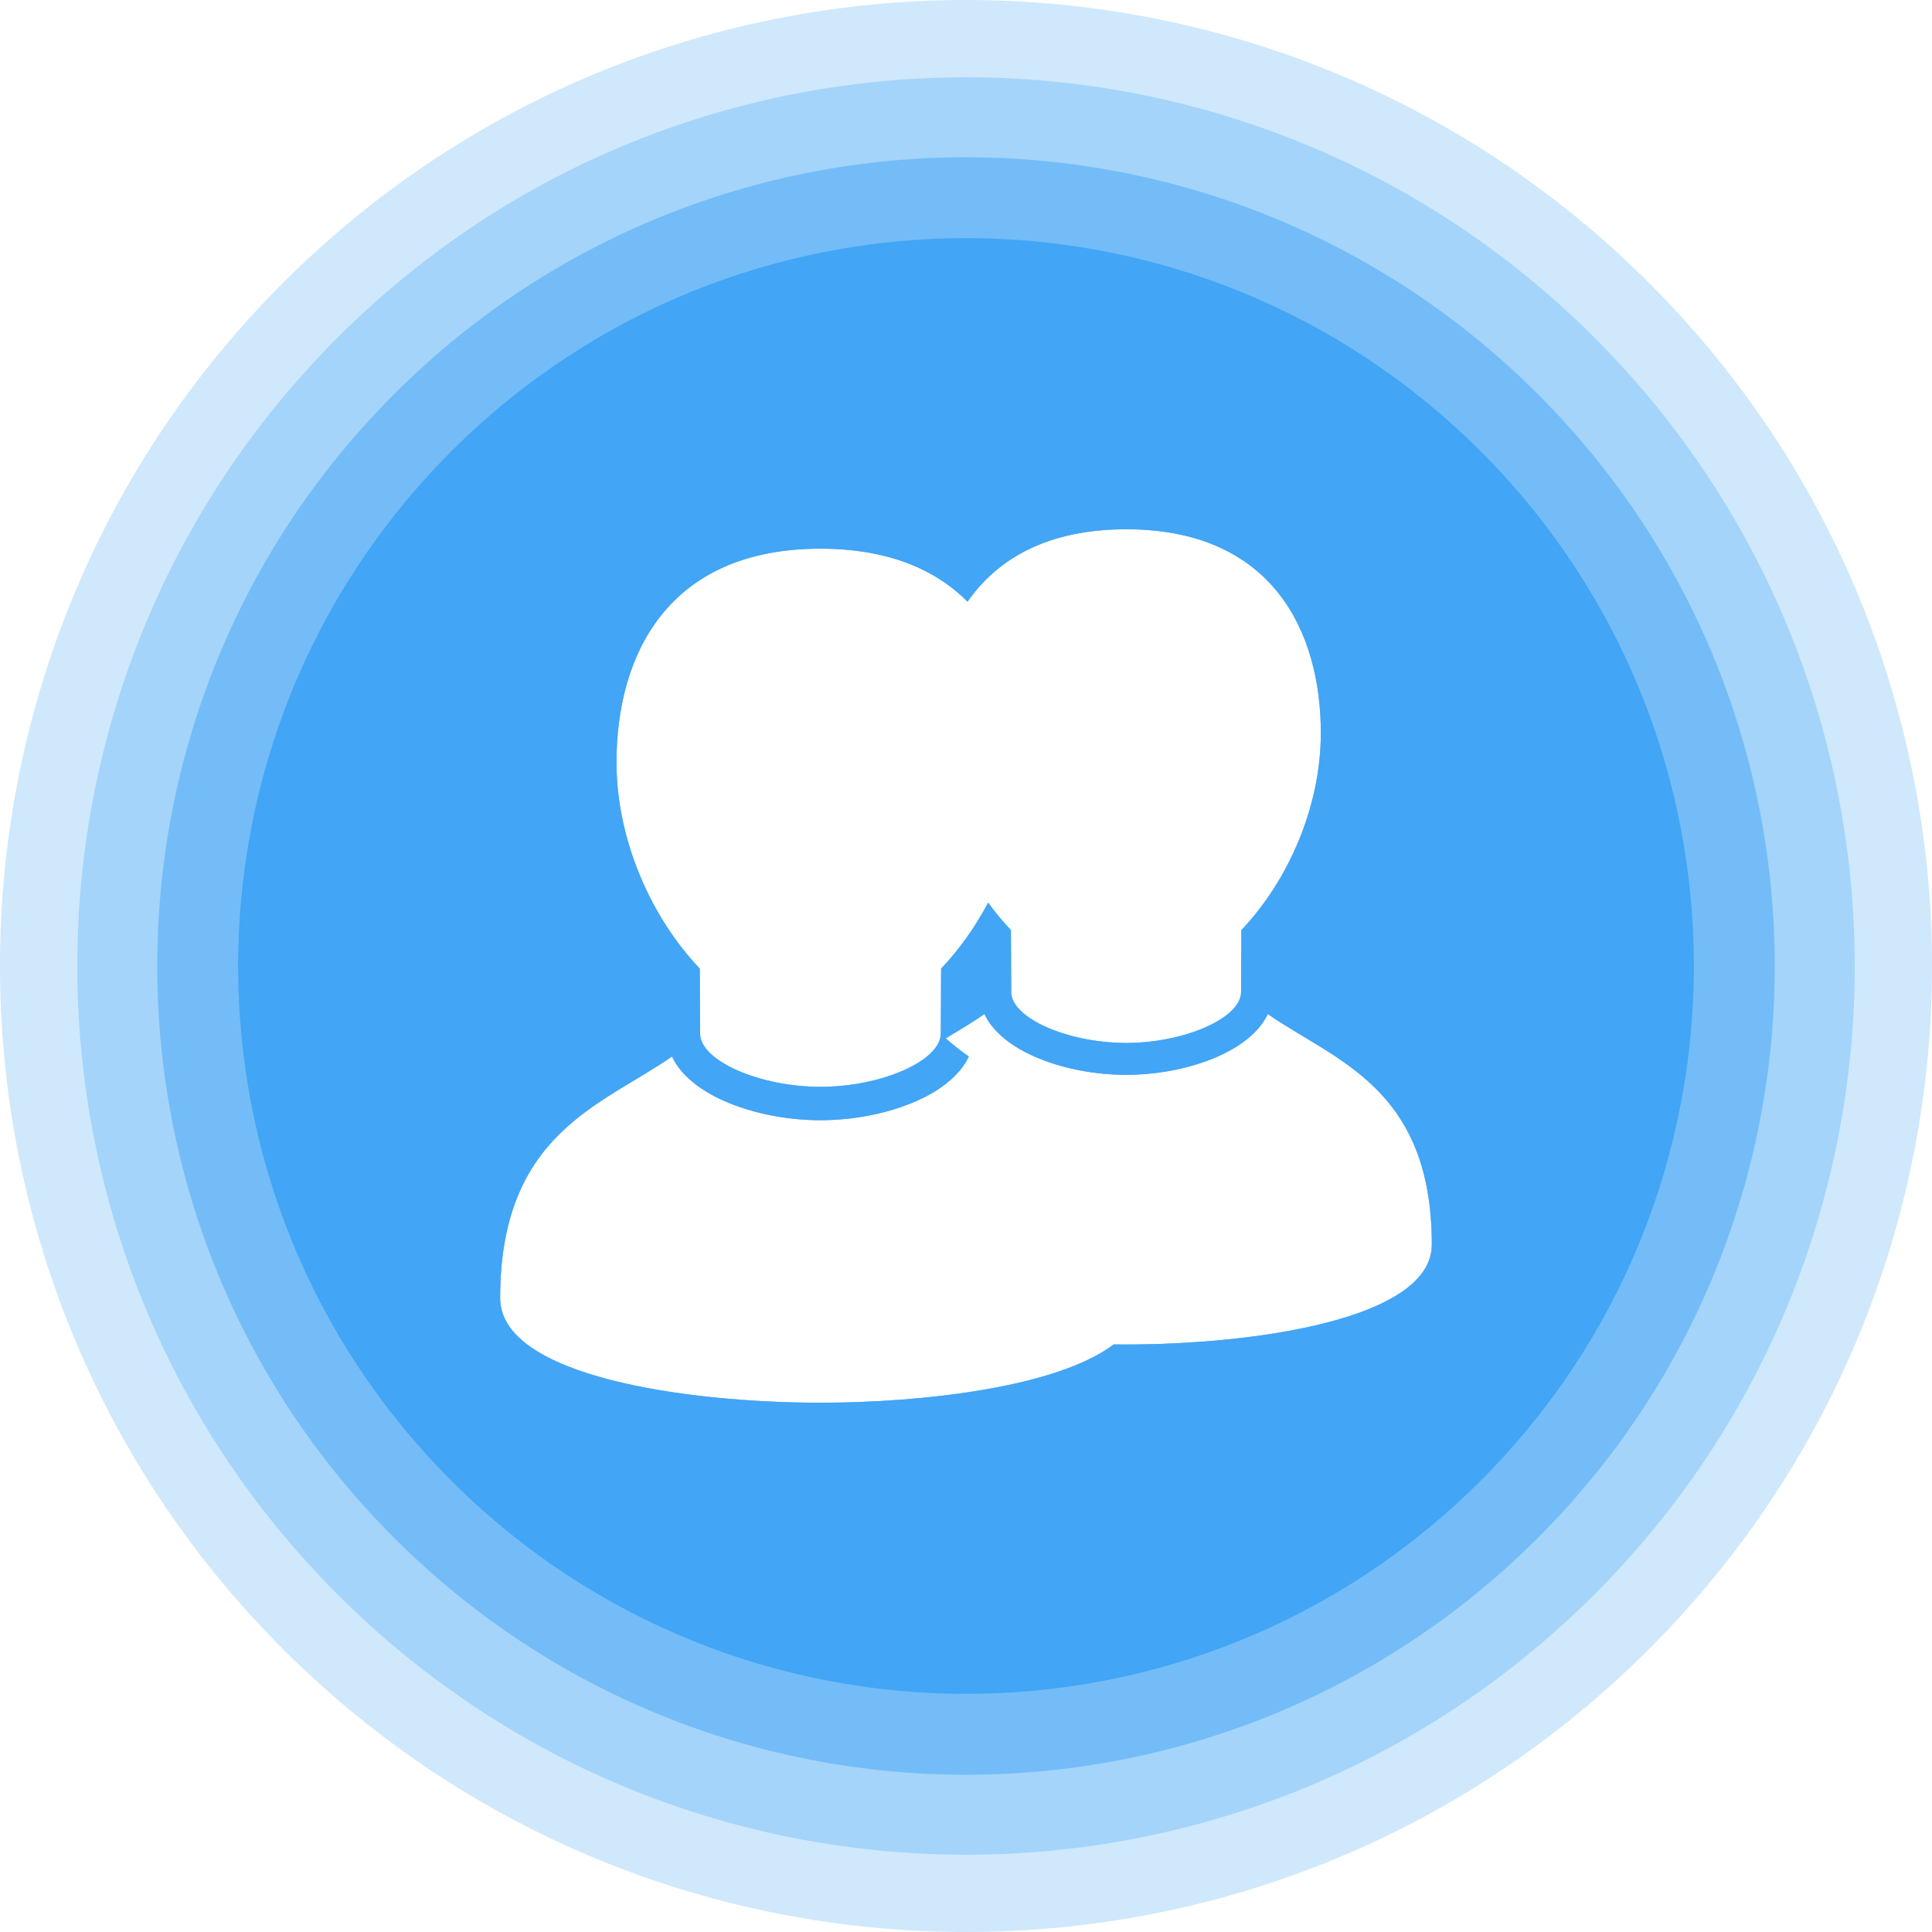 <svg version="1.1" xmlns="http://www.w3.org/2000/svg" xmlns:xlink="http://www.w3.org/1999/xlink" viewBox="0,0,1024,1024">
	<!-- Color names: color-1 -->
	<desc>users icon - Licensed under Iconfu Standard License v1.0 (https://www.iconfu.com/iconfu_standard_license) - Incors GmbH</desc>
	<g fill="none" fill-rule="nonzero" style="mix-blend-mode: normal">
		<g color="#42a5f5" class="color-1">
			<path d="M874.04,874.04c-199.95,199.95 -524.13,199.95 -724.08,0c-199.95,-199.95 -199.95,-524.13 0,-724.08c199.95,-199.95 524.13,-199.95 724.08,0c199.95,199.95 199.95,524.13 0,724.08zM758.9,659.66c0,-83.45 -51.46,-97.5 -86.94,-122.21c-4.92,10.5 -15.98,17.88 -26.44,22.5c-14.84,6.54 -32.47,9.73 -48.65,9.73c0,0 -0.01,0 -0.02,0c-16.17,0 -33.8,-3.18 -48.64,-9.73c-10.46,-4.61 -21.52,-11.99 -26.44,-22.5c-6.44,4.48 -13.4,8.62 -20.49,12.88c3.77,3.46 7.85,6.61 12.21,9.64c-5.16,11 -16.74,18.73 -27.69,23.57c-10.47,4.62 -22.27,7.64 -34.03,9.12c-5.71,0.72 -11.41,1.07 -16.94,1.07c-16.95,0 -35.42,-3.33 -50.97,-10.19c-10.96,-4.83 -22.53,-12.56 -27.69,-23.57c-37.16,25.89 -91.08,40.6 -91.08,128.03c0,41.59 99.02,55.47 169.74,55.47c54.38,0 125.49,-8.21 155.45,-30.9c2.22,0.03 4.41,0.04 6.58,0.04c67.51,0 162.03,-13.25 162.03,-52.94zM498.82,513.38c9.52,-10 18,-21.88 24.92,-34.95c3.77,5.19 7.81,10.06 12.07,14.54l0.15,33.06c0.36,13.86 30.51,26.77 60.92,26.77c30.41,0 60.55,-12.91 60.92,-26.77l0.15,-33.06c24.71,-25.98 42.13,-65.21 42.13,-104.43c0,-54.01 -25.8,-108.02 -103.19,-108.02c-41.57,0 -68.25,15.58 -84.05,38.38c-17.05,-17.12 -42.27,-28.09 -77.98,-28.09c-81.08,0 -108.1,56.58 -108.11,113.16c0,41.09 18.25,82.19 44.14,109.41l0.16,34.48c0.2,14.57 31.85,28.19 63.8,28.19c32.01,0 63.71,-13.66 63.8,-28.26z" fill="currentColor" fill-opacity="0.25"/>
		</g>
		<g color="#42a5f5" class="color-1">
			<path d="M845.08,845.08c-183.95,183.95 -482.2,183.95 -666.15,0c-183.95,-183.95 -183.95,-482.2 0,-666.15c183.95,-183.95 482.2,-183.95 666.15,0c183.95,183.95 183.95,482.2 0,666.15zM758.9,659.66c0,-83.45 -51.46,-97.5 -86.94,-122.21c-4.92,10.5 -15.98,17.88 -26.44,22.5c-14.84,6.54 -32.47,9.73 -48.65,9.73c0,0 -0.01,0 -0.02,0c-16.17,0 -33.8,-3.18 -48.64,-9.73c-10.46,-4.61 -21.52,-11.99 -26.44,-22.5c-6.44,4.48 -13.4,8.62 -20.49,12.88c3.77,3.46 7.85,6.61 12.21,9.64c-5.16,11 -16.74,18.73 -27.69,23.57c-10.47,4.62 -22.27,7.64 -34.03,9.12c-5.71,0.72 -11.41,1.07 -16.94,1.07c-16.95,0 -35.42,-3.33 -50.97,-10.19c-10.96,-4.83 -22.53,-12.56 -27.69,-23.57c-37.16,25.89 -91.08,40.6 -91.08,128.03c0,41.59 99.02,55.47 169.74,55.47c54.38,0 125.49,-8.21 155.45,-30.9c2.22,0.03 4.41,0.04 6.58,0.04c67.51,0 162.03,-13.25 162.03,-52.94zM498.82,513.38c9.52,-10 18,-21.88 24.92,-34.95c3.77,5.19 7.81,10.06 12.07,14.54l0.15,33.06c0.36,13.86 30.51,26.77 60.92,26.77c30.41,0 60.55,-12.91 60.92,-26.77l0.15,-33.06c24.71,-25.98 42.13,-65.21 42.13,-104.43c0,-54.01 -25.8,-108.02 -103.19,-108.02c-41.57,0 -68.25,15.58 -84.05,38.38c-17.05,-17.12 -42.27,-28.09 -77.98,-28.09c-81.08,0 -108.1,56.58 -108.11,113.16c0,41.09 18.25,82.19 44.14,109.41l0.16,34.48c0.2,14.57 31.85,28.19 63.8,28.19c32.01,0 63.71,-13.66 63.8,-28.26z" fill="currentColor" fill-opacity="0.3"/>
		</g>
		<g color="#42a5f5" class="color-1">
			<path d="M815.1,815.1c-167.4,167.4 -438.8,167.4 -606.2,0c-167.4,-167.4 -167.4,-438.8 0,-606.2c167.4,-167.4 438.8,-167.4 606.2,0c167.4,167.4 167.4,438.8 0,606.2zM758.9,659.66c0,-83.45 -51.46,-97.5 -86.94,-122.21c-4.92,10.5 -15.98,17.88 -26.44,22.5c-14.84,6.54 -32.47,9.73 -48.65,9.73c0,0 -0.01,0 -0.02,0c-16.17,0 -33.8,-3.18 -48.64,-9.73c-10.46,-4.61 -21.52,-11.99 -26.44,-22.5c-6.44,4.48 -13.4,8.62 -20.49,12.88c3.77,3.46 7.85,6.61 12.21,9.64c-5.16,11 -16.74,18.73 -27.69,23.57c-10.47,4.62 -22.27,7.64 -34.03,9.12c-5.71,0.72 -11.41,1.07 -16.94,1.07c-16.95,0 -35.42,-3.33 -50.97,-10.19c-10.96,-4.83 -22.53,-12.56 -27.69,-23.57c-37.16,25.89 -91.08,40.6 -91.08,128.03c0,41.59 99.02,55.47 169.74,55.47c54.38,0 125.49,-8.21 155.45,-30.9c2.22,0.03 4.41,0.04 6.58,0.04c67.51,0 162.03,-13.25 162.03,-52.94zM498.82,513.38c9.52,-10 18,-21.88 24.92,-34.95c3.77,5.19 7.81,10.06 12.07,14.54l0.15,33.06c0.36,13.86 30.51,26.77 60.92,26.77c30.41,0 60.55,-12.91 60.92,-26.77l0.15,-33.06c24.71,-25.98 42.13,-65.21 42.13,-104.43c0,-54.01 -25.8,-108.02 -103.19,-108.02c-41.57,0 -68.25,15.58 -84.05,38.38c-17.05,-17.12 -42.27,-28.09 -77.98,-28.09c-81.08,0 -108.1,56.58 -108.11,113.16c0,41.09 18.25,82.19 44.14,109.41l0.16,34.48c0.2,14.57 31.85,28.19 63.8,28.19c32.01,0 63.71,-13.66 63.8,-28.26z" fill="currentColor" fill-opacity="0.5"/>
		</g>
		<g color="#42a5f5" class="color-1">
			<path d="M784.79,784.79c-150.66,150.66 -394.92,150.66 -545.58,0c-150.66,-150.66 -150.66,-394.92 0,-545.58c150.66,-150.66 394.92,-150.66 545.58,0c150.66,150.66 150.66,394.92 0,545.58zM758.9,659.66c0,-83.45 -51.46,-97.5 -86.94,-122.21c-4.92,10.5 -15.98,17.88 -26.44,22.5c-14.84,6.54 -32.47,9.73 -48.65,9.73c0,0 -0.01,0 -0.02,0c-16.17,0 -33.8,-3.18 -48.64,-9.73c-10.46,-4.61 -21.52,-11.99 -26.44,-22.5c-6.44,4.48 -13.4,8.62 -20.49,12.88c3.77,3.46 7.85,6.61 12.21,9.64c-5.16,11 -16.74,18.73 -27.69,23.57c-10.47,4.62 -22.27,7.64 -34.03,9.12c-5.71,0.72 -11.41,1.07 -16.94,1.07c-16.95,0 -35.42,-3.33 -50.97,-10.19c-10.96,-4.83 -22.53,-12.56 -27.69,-23.57c-37.16,25.89 -91.08,40.6 -91.08,128.03c0,41.59 99.02,55.47 169.74,55.47c54.38,0 125.49,-8.21 155.45,-30.9c2.22,0.03 4.41,0.04 6.58,0.04c67.51,0 162.03,-13.25 162.03,-52.94zM498.82,513.38c9.52,-10 18,-21.88 24.92,-34.95c3.77,5.19 7.81,10.06 12.07,14.54l0.15,33.06c0.36,13.86 30.51,26.77 60.92,26.77c30.41,0 60.55,-12.91 60.92,-26.77l0.15,-33.06c24.71,-25.98 42.13,-65.21 42.13,-104.43c0,-54.01 -25.8,-108.02 -103.19,-108.02c-41.57,0 -68.25,15.58 -84.05,38.38c-17.05,-17.12 -42.27,-28.09 -77.98,-28.09c-81.08,0 -108.1,56.58 -108.11,113.16c0,41.09 18.25,82.19 44.14,109.41l0.16,34.48c0.2,14.57 31.85,28.19 63.8,28.19c32.01,0 63.71,-13.66 63.8,-28.26z" fill="currentColor" fill-opacity="1"/>
		</g>
	</g>
</svg>